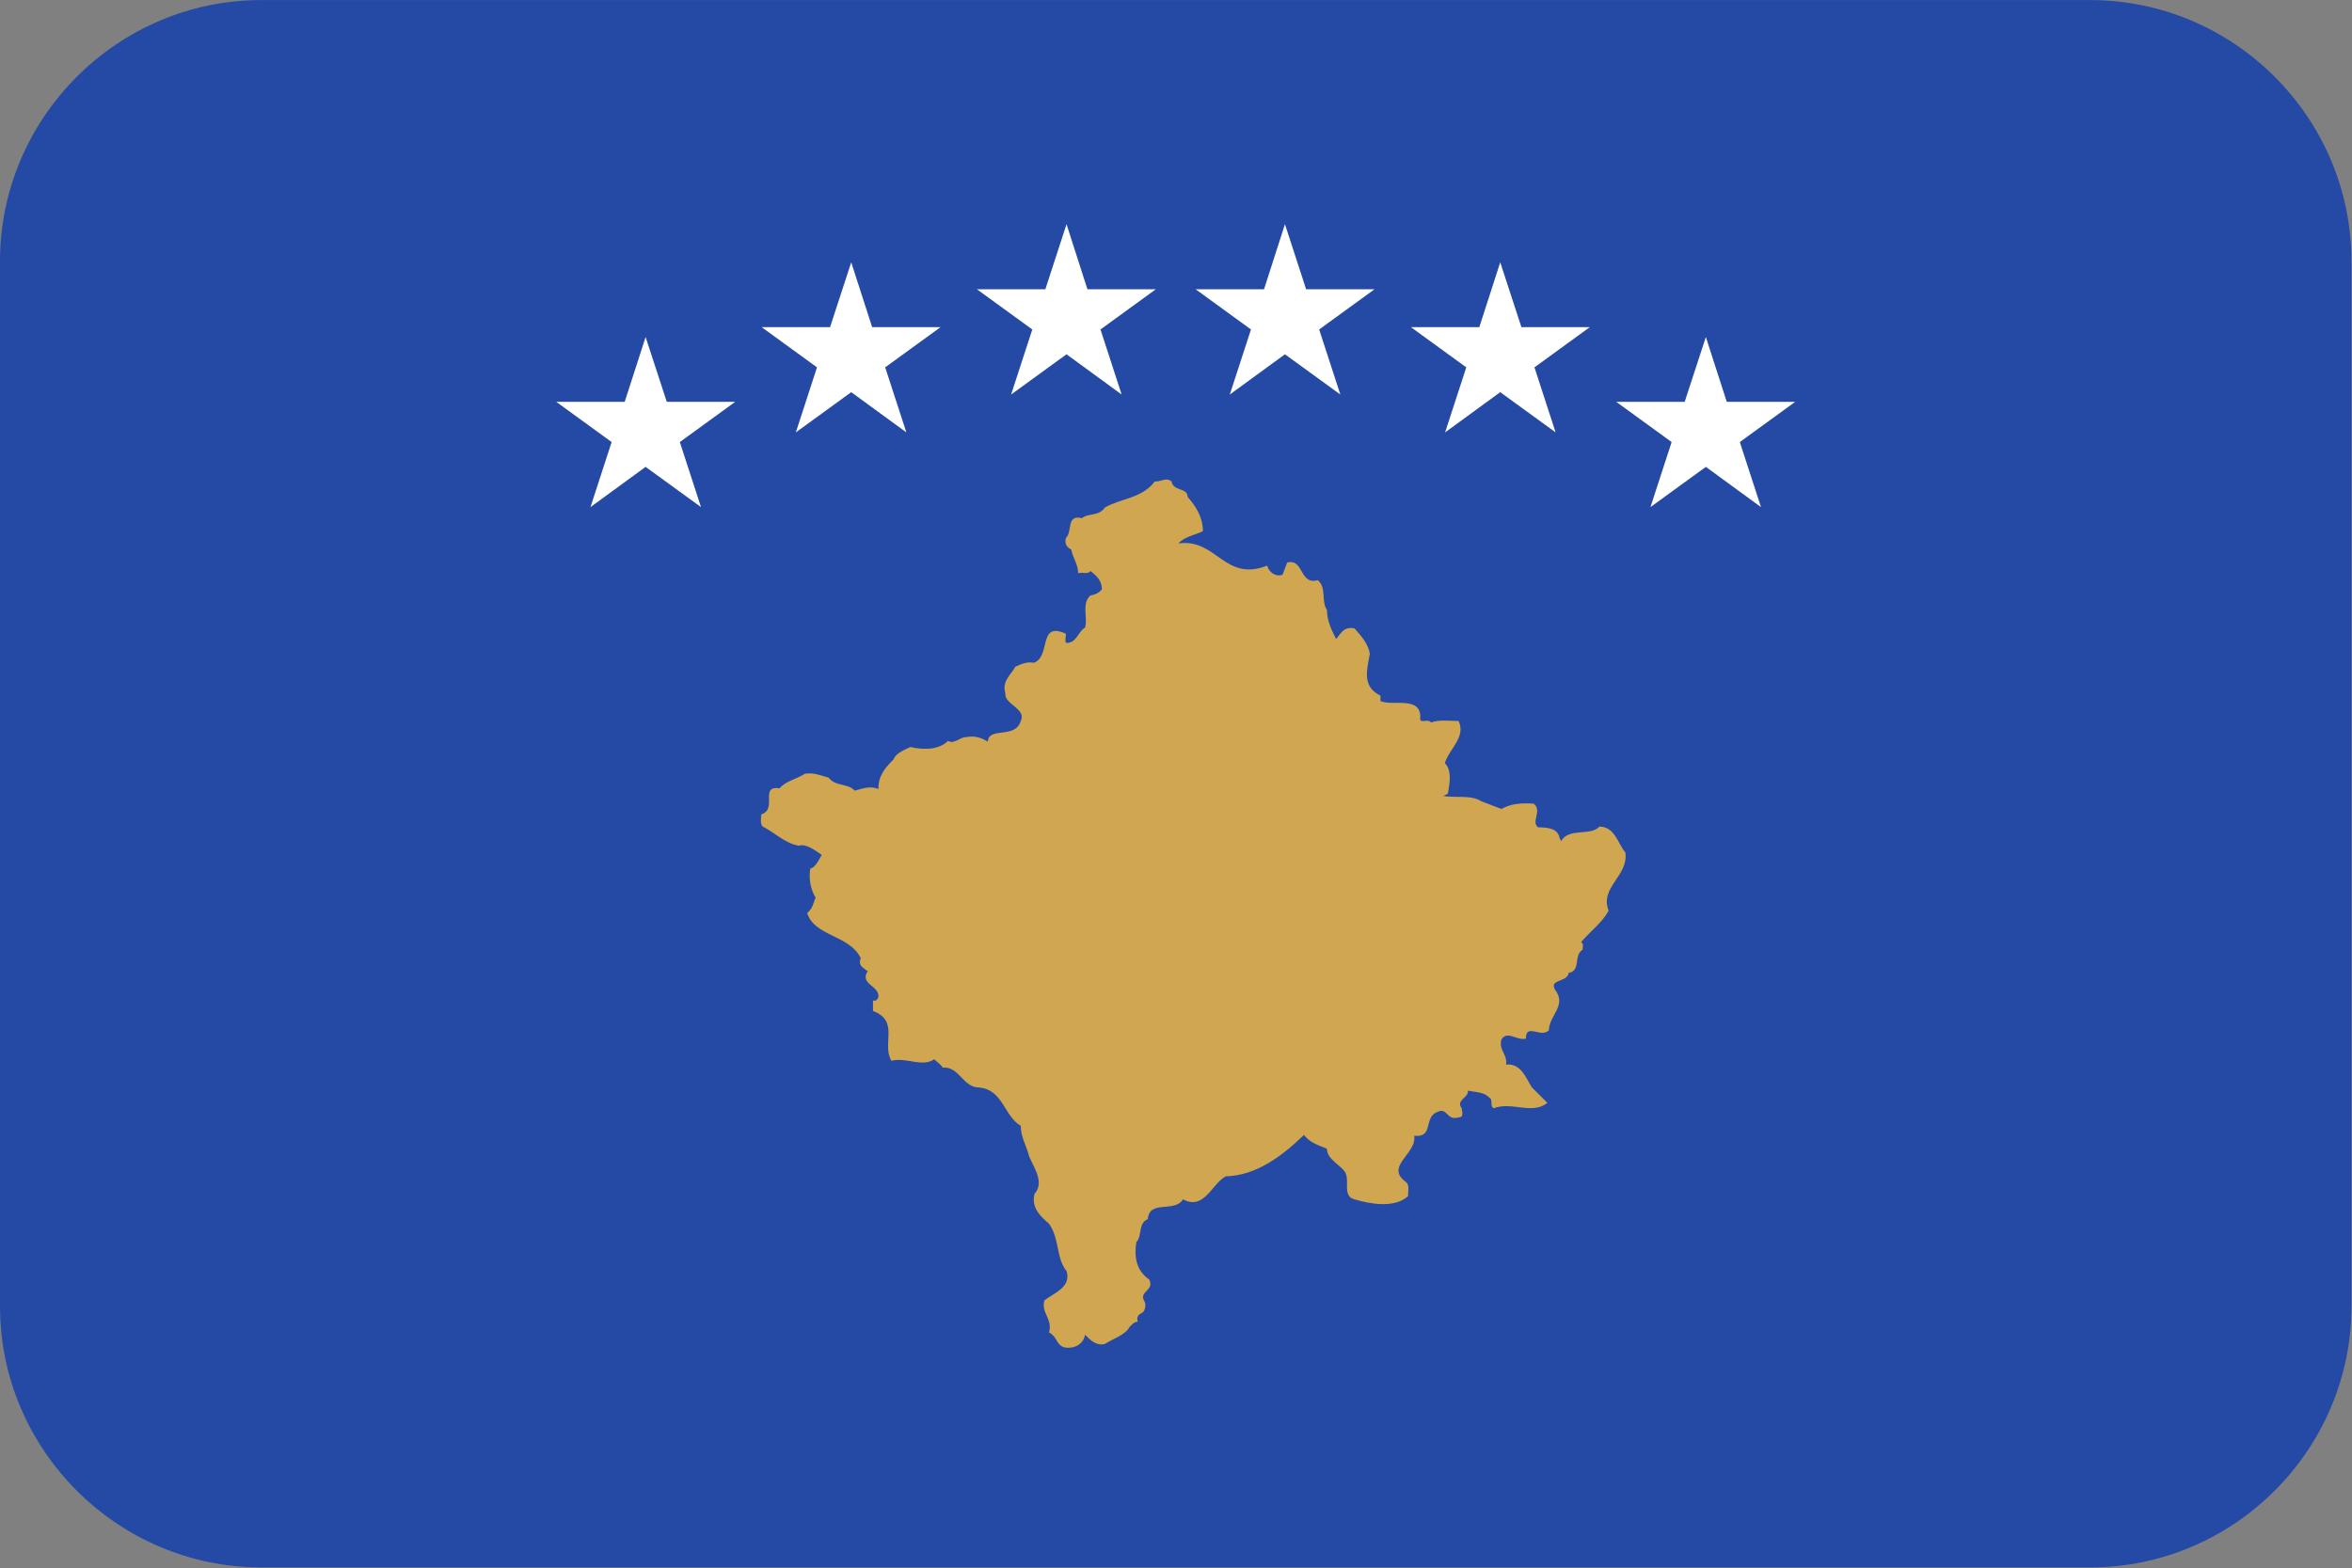 <?xml version="1.0" encoding="UTF-8"?>
<svg xmlns="http://www.w3.org/2000/svg" viewBox="0 0 3600.818 2401.738">
  <rect x="0" y="0" width="3600.818" height="2401.738" fill="#808080" stroke="none"/>
  <defs>
    <style>
      .cls-1 {
        fill: #d0a650;
      }

      .cls-1, .cls-2, .cls-3 {
        stroke-width: 0px;
      }

      .cls-2 {
        fill: #244aa5;
        fill-rule: evenodd;
      }

      .cls-3 {
        fill: #fff;
      }
    </style>
  </defs>
  <g id="background">
    <path id="xk" class="cls-2" d="M400,.1h2800c220,0,400,180,400,400v1600c0,220-180,400-400,400H400C180,2400.1,0,2220.1,0,2000.1V400.1C0,180.1,180,.1,400,.1Z"/>
  </g>
  <g id="country">
    <g id="xk-2" data-name="xk">
      <path id="path26" class="cls-1" d="M1818.165,760.639c14.058,16.406,23.469,32.8,23.469,52.74-11.803,5.835-28.111,8.218-37.523,18.764,58.605-8.222,70.28,59.735,135.914,33.947,2.383,9.412,11.795,17.626,23.465,14.075l7.029-18.717c25.728-7.029,18.699,35.136,46.926,26.918,14.066,11.735,4.655,31.628,14.066,45.745,0,16.376,7.033,30.434,14.053,44.488,7.033-8.158,11.675-19.893,28.111-16.376,11.675,12.864,21.087,24.599,23.461,38.652-4.761,26.982-11.79,50.387,16.321,64.441v8.218c18.823,8.218,60.992-8.218,60.992,24.599-2.391,11.735,11.671,1.194,16.436,8.218,11.675-4.706,28.111-2.319,42.165-2.319,11.675,24.599-14.053,42.165-21.082,64.441,11.671,11.675,7.029,32.817,4.646,46.806l-7.033,3.517c18.699,3.512,42.165-2.259,58.61,8.282l30.494,11.671c14.053-8.154,30.374-9.407,49.194-8.154,14.058,10.546-4.766,28.111,7.033,36.27,16.441,0,30.494,2.387,32.753,16.445l2.383,4.642c11.675-21.087,44.552-7.033,58.61-22.212,23.465,0,28.107,25.728,39.778,39.786,4.77,36.389-39.778,52.834-25.724,89.099-9.412,17.566-28.111,31.628-42.165,48.064,4.642,2.383,2.255,8.158,2.255,11.671-14.053,8.287-2.255,32.881-21.082,35.149-2.259,15.303-30.37,9.407-21.082,25.844,18.819,24.599-9.288,39.786-9.288,62.122-11.799,12.924-35.264-11.799-35.264,12.924-14.058,3.512-28.111-12.924-37.399,1.134-4.766,16.441,9.288,22.212,7.029,38.652,23.345-2.387,30.374,21.082,39.786,35.14l23.465,23.465c-23.465,18.699-53.964-2.387-82.079,8.154-7.029-3.512,0-12.8-7.029-16.312-7.029-8.287-21.082-8.287-32.753-10.55,2.259,10.55-18.823,14.058-9.412,26.858,0,3.512,4.642,14.058-4.646,14.058-18.823,5.899-16.436-16.312-32.881-8.158-21.082,8.158-4.642,39.786-35.136,36.27,4.642,28.24-46.811,46.939-11.675,71.538,4.642,4.646,2.259,14.053,2.259,21.082-21.087,18.824-58.49,11.799-81.951,4.766-18.823-4.766-7.029-28.235-14.053-41.035-7.029-11.795-28.111-19.953-28.111-36.394-14.066-5.78-25.852-9.403-35.264-21.087-32.753,31.628-72.65,62.122-119.474,63.251-21.082,10.541-32.877,52.839-65.634,35.26-12.864,21.091-51.581,0-53.904,30.379-15.247,5.895-8.218,25.848-17.566,35.136-3.517,23.465,0,43.418,19.889,57.48,8.218,17.566-17.57,17.566-7.029,34.011,2.387,5.775,0,14.053-3.512,16.436-7.029,3.512-9.348,7.033-7.029,14.058-5.835,0-8.214,3.512-12.864,8.154-5.899,11.675-24.599,17.57-37.523,25.728-12.864,3.512-22.276-5.775-30.434-14.053-2.387,12.924-12.924,19.953-25.788,19.953-18.764,0-15.247-16.441-29.305-23.465,5.835-21.087-12.924-30.374-7.029-49.198,15.243-11.671,40.975-19.953,33.947-44.548-16.376-19.833-10.541-49.198-26.918-72.663-10.541-9.288-28.111-23.341-22.276-45.681,15.247-17.566,0-38.652-8.218-57.352-3.512-15.307-12.864-29.36-12.864-46.935-25.788-15.183-26.982-55.093-63.311-58.605-25.788,0-30.434-32.757-56.223-30.498-2.383-4.642-8.218-8.154-12.924-12.8-18.699,12.8-42.165-3.512-65.574,2.259-15.247-25.728,12.864-60.868-28.171-76.18v-16.312c4.706,2.255,7.029-2.391,8.218-4.77,2.323-17.57-29.305-19.829-16.376-39.786-7.029-5.895-15.247-8.282-10.541-19.953-17.63-36.27-70.34-32.753-82.075-69.146,9.412-8.154,9.412-16.441,12.928-23.465-8.223-14.058-10.541-29.245-8.223-44.428,8.223-2.387,12.864-12.924,17.57-21.211-10.541-7.025-23.41-17.566-35.14-14.053-21.082-3.512-36.334-19.829-55.093-29.241-4.706-4.646-2.319-12.924-2.319-18.699,25.784-8.287-3.512-44.616,28.111-39.906,8.223-10.541,25.788-14.058,38.657-22.276,12.924-2.319,23.465,2.383,36.329,5.9,10.541,13.994,29.305,8.158,39.842,19.889,10.541-2.383,23.469-8.223,36.334-2.383,0-19.893,9.352-31.628,23.465-45.686,2.323-8.158,15.187-14.053,25.728-18.699,19.957,4.646,43.363,4.646,57.48-9.412,9.352,5.895,17.57-5.835,28.111-5.835,12.86-2.383,23.405,1.129,32.817,7.029,1.129-23.469,42.165-3.517,50.387-31.628,9.352-18.764-25.788-25.788-23.469-42.229-5.835-18.764,8.223-28.111,15.247-40.975,8.218-3.517,17.57-8.218,28.111-5.899,26.982-9.352,5.895-64.441,49.258-44.488,0,5.84-2.383,12.864,1.129,14.058,15.247,0,17.587-17.587,28.175-23.465,4.642-16.376-5.895-36.329,8.158-49.198,7.029-1.189,12.924-3.512,17.57-9.412,0-12.864-7.029-19.889-17.57-28.111-3.512,5.857-12.864,1.194-18.746,3.517,0-14.058-8.175-23.405-10.558-36.334-7.029-3.512-10.541-9.348-8.158-17.57,10.541-10.541,0-36.329,24.599-30.481,9.352-8.171,25.788-2.336,35.14-16.394,24.599-14.053,57.412-14.053,76.175-39.842,8.218,1.189,17.57-7.029,25.788,0,2.327,15.243,24.603,9.343,24.603,23.431"/>
      <path id="polygon37" class="cls-3" d="M1999.6,442.9l-32.4-99.6-32,99.6h-104.8l84.8,61.6-32.4,99.6,84.4-61.6,84.8,61.6-32.4-99.6,84.8-61.6h-104.8Z"/>
      <path id="polygon39" class="cls-3" d="M2329.2,500.9l-32.4-99.2-32,99.2h-104.8l84.8,61.6-32.4,99.6,84.4-61.6,84.8,61.6-32.4-99.6,84.8-61.6h-104.8Z"/>
      <path id="polygon41" class="cls-3" d="M2643.6,615.3l-32-99.2-32.4,99.2h-104.8l84.8,61.6-32.4,99.6,84.8-61.6,84.4,61.6-32.4-99.6,84.8-61.6h-104.8Z"/>
      <path id="polygon43" class="cls-3" d="M1664.8,442.9l-32-99.6-32.4,99.6h-104.8l84.8,61.6-32.4,99.6,84.8-61.6,84.4,61.6-32.4-99.6,84.8-61.6h-104.8Z"/>
      <path id="polygon45" class="cls-3" d="M1335.2,500.9l-32-99.2-32.4,99.2h-104.8l84.8,61.6-32.4,99.6,84.8-61.6,84.4,61.6-32.4-99.6,84.8-61.6h-104.8Z"/>
      <path id="polygon47" class="cls-3" d="M1020.8,615.3l-32.4-99.2-32,99.2h-104.8l84.8,61.6-32.4,99.6,84.4-61.6,84.8,61.6-32.4-99.6,84.8-61.6h-104.8Z"/>
    </g>
  </g>
</svg>